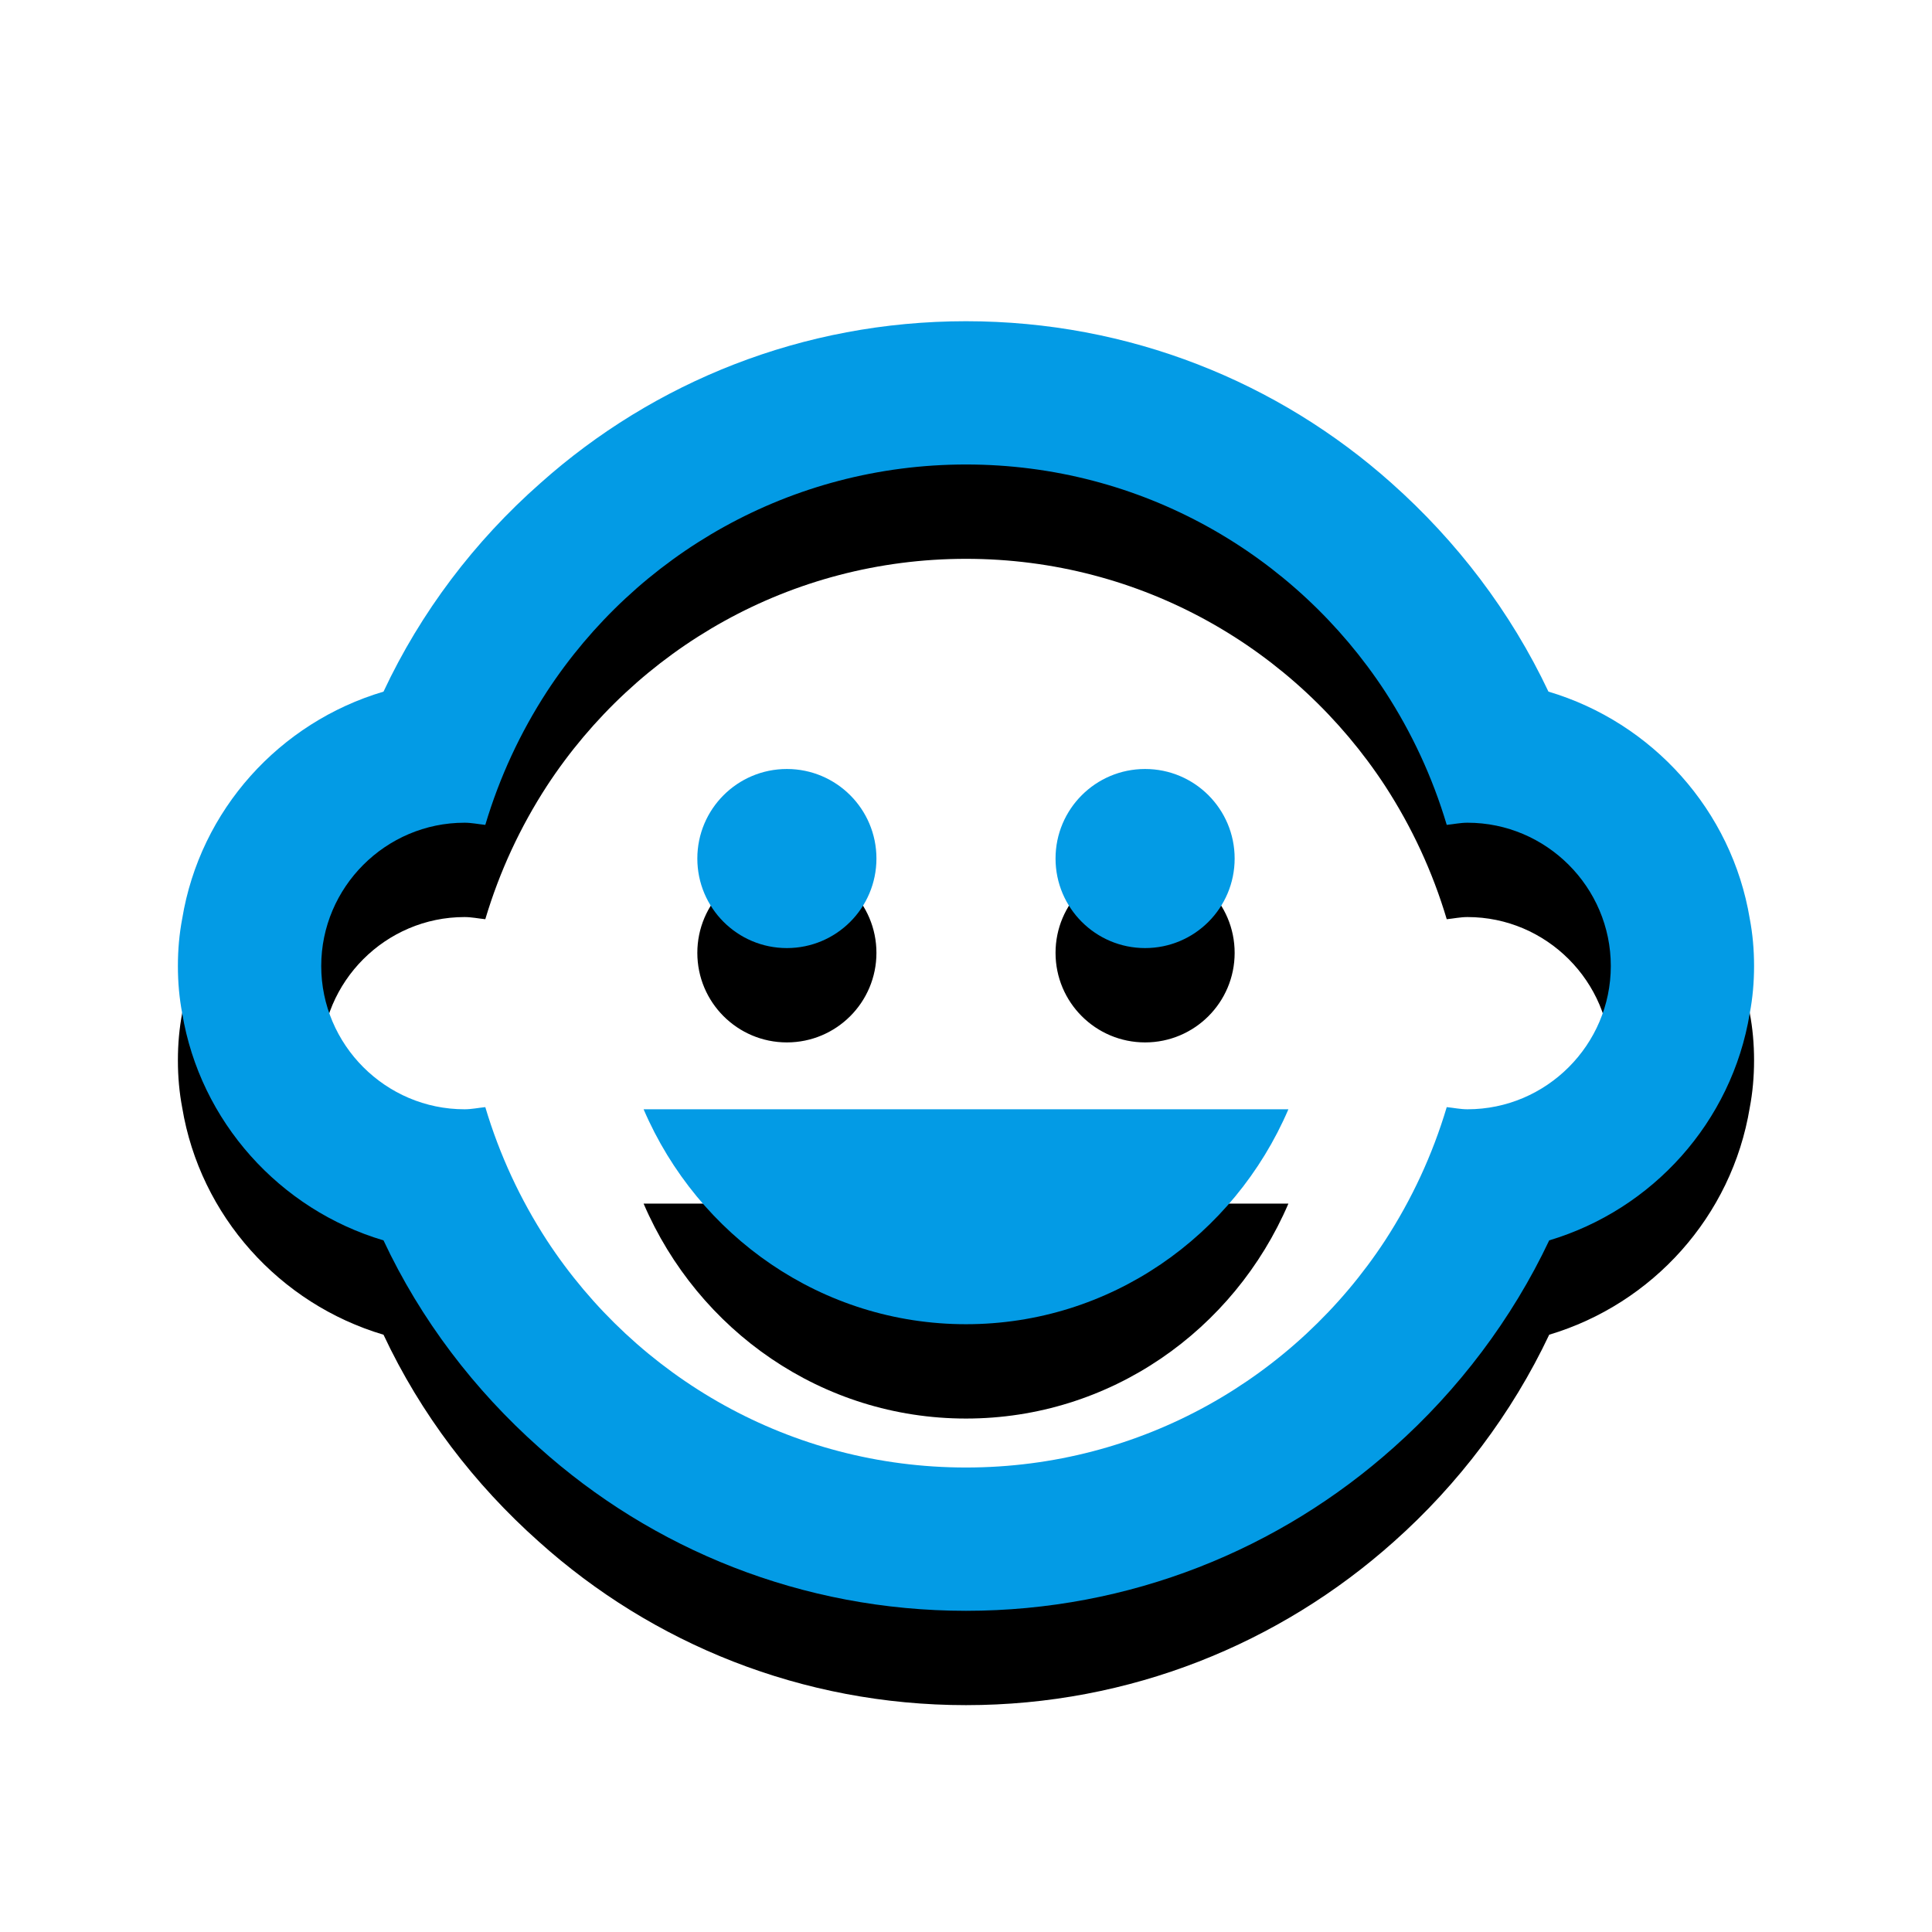 <svg version="1.1" xmlns="http://www.w3.org/2000/svg" xmlns:xlink="http://www.w3.org/1999/xlink" viewBox="0,0,1024,1024">
	<!-- Color names: teamapps-color-1 -->
	<desc>child_care icon - Licensed under Apache License v2.0 (http://www.apache.org/licenses/LICENSE-2.0) - Created with Iconfu.com - Derivative work of Material icons (Copyright Google Inc.)</desc>
	<defs>
		<filter id="filter-U4hii0dm" x="-12%" y="-7%" width="135%" height="153%" color-interpolation-filters="sRGB">
			<feColorMatrix values="1 0 0 0 0 0 1 0 0 0 0 0 1 0 0 0 0 0 0.2 0" in="SourceGraphic"/>
			<feOffset dy="20"/>
			<feGaussianBlur stdDeviation="11" result="blur0"/>
			<feColorMatrix values="1 0 0 0 0 0 1 0 0 0 0 0 1 0 0 0 0 0 0.3 0" in="SourceGraphic"/>
			<feOffset dy="30"/>
			<feGaussianBlur stdDeviation="20" result="blur1"/>
			<feMerge>
				<feMergeNode in="blur0"/>
				<feMergeNode in="blur1"/>
			</feMerge>
		</filter>
	</defs>
	<g fill="none" fill-rule="nonzero" style="mix-blend-mode: normal">
		<path d="M559.46,455.04c0,-26.22 21.25,-47.46 47.47,-47.46c26.22,0 47.46,21.24 47.46,47.46c0,26.22 -21.24,47.46 -47.46,47.46c-26.22,0 -47.47,-21.24 -47.47,-47.46zM369.6,455.04c0,-26.22 21.24,-47.46 47.46,-47.46c26.22,0 47.47,21.24 47.47,47.46c0,26.22 -21.25,47.46 -47.47,47.46c-26.22,0 -47.46,-21.24 -47.46,-47.46zM821.11,657.43c-19.75,41.77 -48.23,79.37 -82.41,109.75c-60.38,53.93 -139.74,86.58 -226.7,86.58c-86.96,0 -166.32,-32.65 -226.32,-86.58c-34.18,-30.38 -62.66,-67.6 -82.41,-109.75c-55.06,-16.33 -97.21,-63.03 -106.7,-120.37c-1.52,-7.97 -2.28,-16.33 -2.28,-25.06c0,-8.73 0.76,-17.09 2.28,-25.06c9.5,-57.72 51.64,-104.04 106.7,-120.37c19.75,-42.15 48.23,-79.74 83.16,-110.5c59.99,-53.54 138.98,-85.82 225.56,-85.82c86.58,0 165.57,32.28 225.56,85.82c34.56,30.76 63.04,67.97 83.16,110.5c55.06,16.33 97.21,63.03 106.7,120.37c1.52,7.97 2.28,16.33 2.28,25.06c0,8.73 -0.76,17.09 -2.28,25.06c-9.5,57.72 -51.64,104.04 -106.32,120.37zM853.76,512c0,-41.77 -34.18,-75.94 -75.94,-75.94c-3.8,0 -7.22,0.76 -11.02,1.14c-7.59,-25.45 -18.6,-48.99 -32.65,-70.63c-47.46,-72.53 -129.11,-120.38 -222.14,-120.38c-93.03,0 -174.68,47.86 -222.14,120.38c-14.05,21.64 -25.06,45.19 -32.65,70.63c-3.8,-0.38 -7.22,-1.14 -11.02,-1.14c-41.77,0 -75.94,34.18 -75.94,75.94c0,41.77 34.18,75.94 75.94,75.94c3.8,0 7.22,-0.76 11.02,-1.14c7.59,25.45 18.6,48.99 32.65,70.63c47.46,72.53 129.11,120.38 222.14,120.38c93.03,0 174.68,-47.86 222.14,-120.38c14.05,-21.64 25.06,-45.19 32.65,-70.63c3.8,0.38 7.22,1.14 11.02,1.14c41.77,0 75.94,-34.18 75.94,-75.94zM682.88,587.94c-28.86,67.21 -94.55,113.92 -170.88,113.92c-76.33,0 -142.02,-46.71 -170.88,-113.92z" fill="#000000" filter="url(#filter-U4hii0dm)"/>
		<g>
			<g color="#039be5" class="teamapps-color-1">
				<path d="M559.46,455.04c0,-26.22 21.25,-47.46 47.47,-47.46c26.22,0 47.46,21.24 47.46,47.46c0,26.22 -21.24,47.46 -47.46,47.46c-26.22,0 -47.47,-21.24 -47.47,-47.46z" fill="currentColor"/>
			</g>
			<g color="#039be5" class="teamapps-color-1">
				<path d="M369.6,455.04c0,-26.22 21.24,-47.46 47.46,-47.46c26.22,0 47.47,21.24 47.47,47.46c0,26.22 -21.25,47.46 -47.47,47.46c-26.22,0 -47.46,-21.24 -47.46,-47.46z" fill="currentColor"/>
			</g>
			<g color="#039be5" class="teamapps-color-1">
				<path d="M821.11,657.43c-19.75,41.77 -48.23,79.37 -82.41,109.75c-60.38,53.93 -139.74,86.58 -226.7,86.58c-86.96,0 -166.32,-32.65 -226.32,-86.58c-34.18,-30.38 -62.66,-67.6 -82.41,-109.75c-55.06,-16.33 -97.21,-63.03 -106.7,-120.37c-1.52,-7.97 -2.28,-16.33 -2.28,-25.06c0,-8.73 0.76,-17.09 2.28,-25.06c9.5,-57.72 51.64,-104.04 106.7,-120.37c19.75,-42.15 48.23,-79.74 83.16,-110.5c59.99,-53.54 138.98,-85.82 225.56,-85.82c86.58,0 165.57,32.28 225.56,85.82c34.56,30.76 63.04,67.97 83.16,110.5c55.06,16.33 97.21,63.03 106.7,120.37c1.52,7.97 2.28,16.33 2.28,25.06c0,8.73 -0.76,17.09 -2.28,25.06c-9.5,57.72 -51.64,104.04 -106.32,120.37zM853.76,512c0,-41.77 -34.18,-75.94 -75.94,-75.94c-3.8,0 -7.22,0.76 -11.02,1.14c-7.59,-25.45 -18.6,-48.99 -32.65,-70.63c-47.46,-72.53 -129.11,-120.38 -222.14,-120.38c-93.03,0 -174.68,47.86 -222.14,120.38c-14.05,21.64 -25.06,45.19 -32.65,70.63c-3.8,-0.38 -7.22,-1.14 -11.02,-1.14c-41.77,0 -75.94,34.18 -75.94,75.94c0,41.77 34.18,75.94 75.94,75.94c3.8,0 7.22,-0.76 11.02,-1.14c7.59,25.45 18.6,48.99 32.65,70.63c47.46,72.53 129.11,120.38 222.14,120.38c93.03,0 174.68,-47.86 222.14,-120.38c14.05,-21.64 25.06,-45.19 32.65,-70.63c3.8,0.38 7.22,1.14 11.02,1.14c41.77,0 75.94,-34.18 75.94,-75.94zM682.88,587.94c-28.86,67.21 -94.55,113.92 -170.88,113.92c-76.33,0 -142.02,-46.71 -170.88,-113.92z" fill="currentColor"/>
			</g>
		</g>
	</g>
</svg>